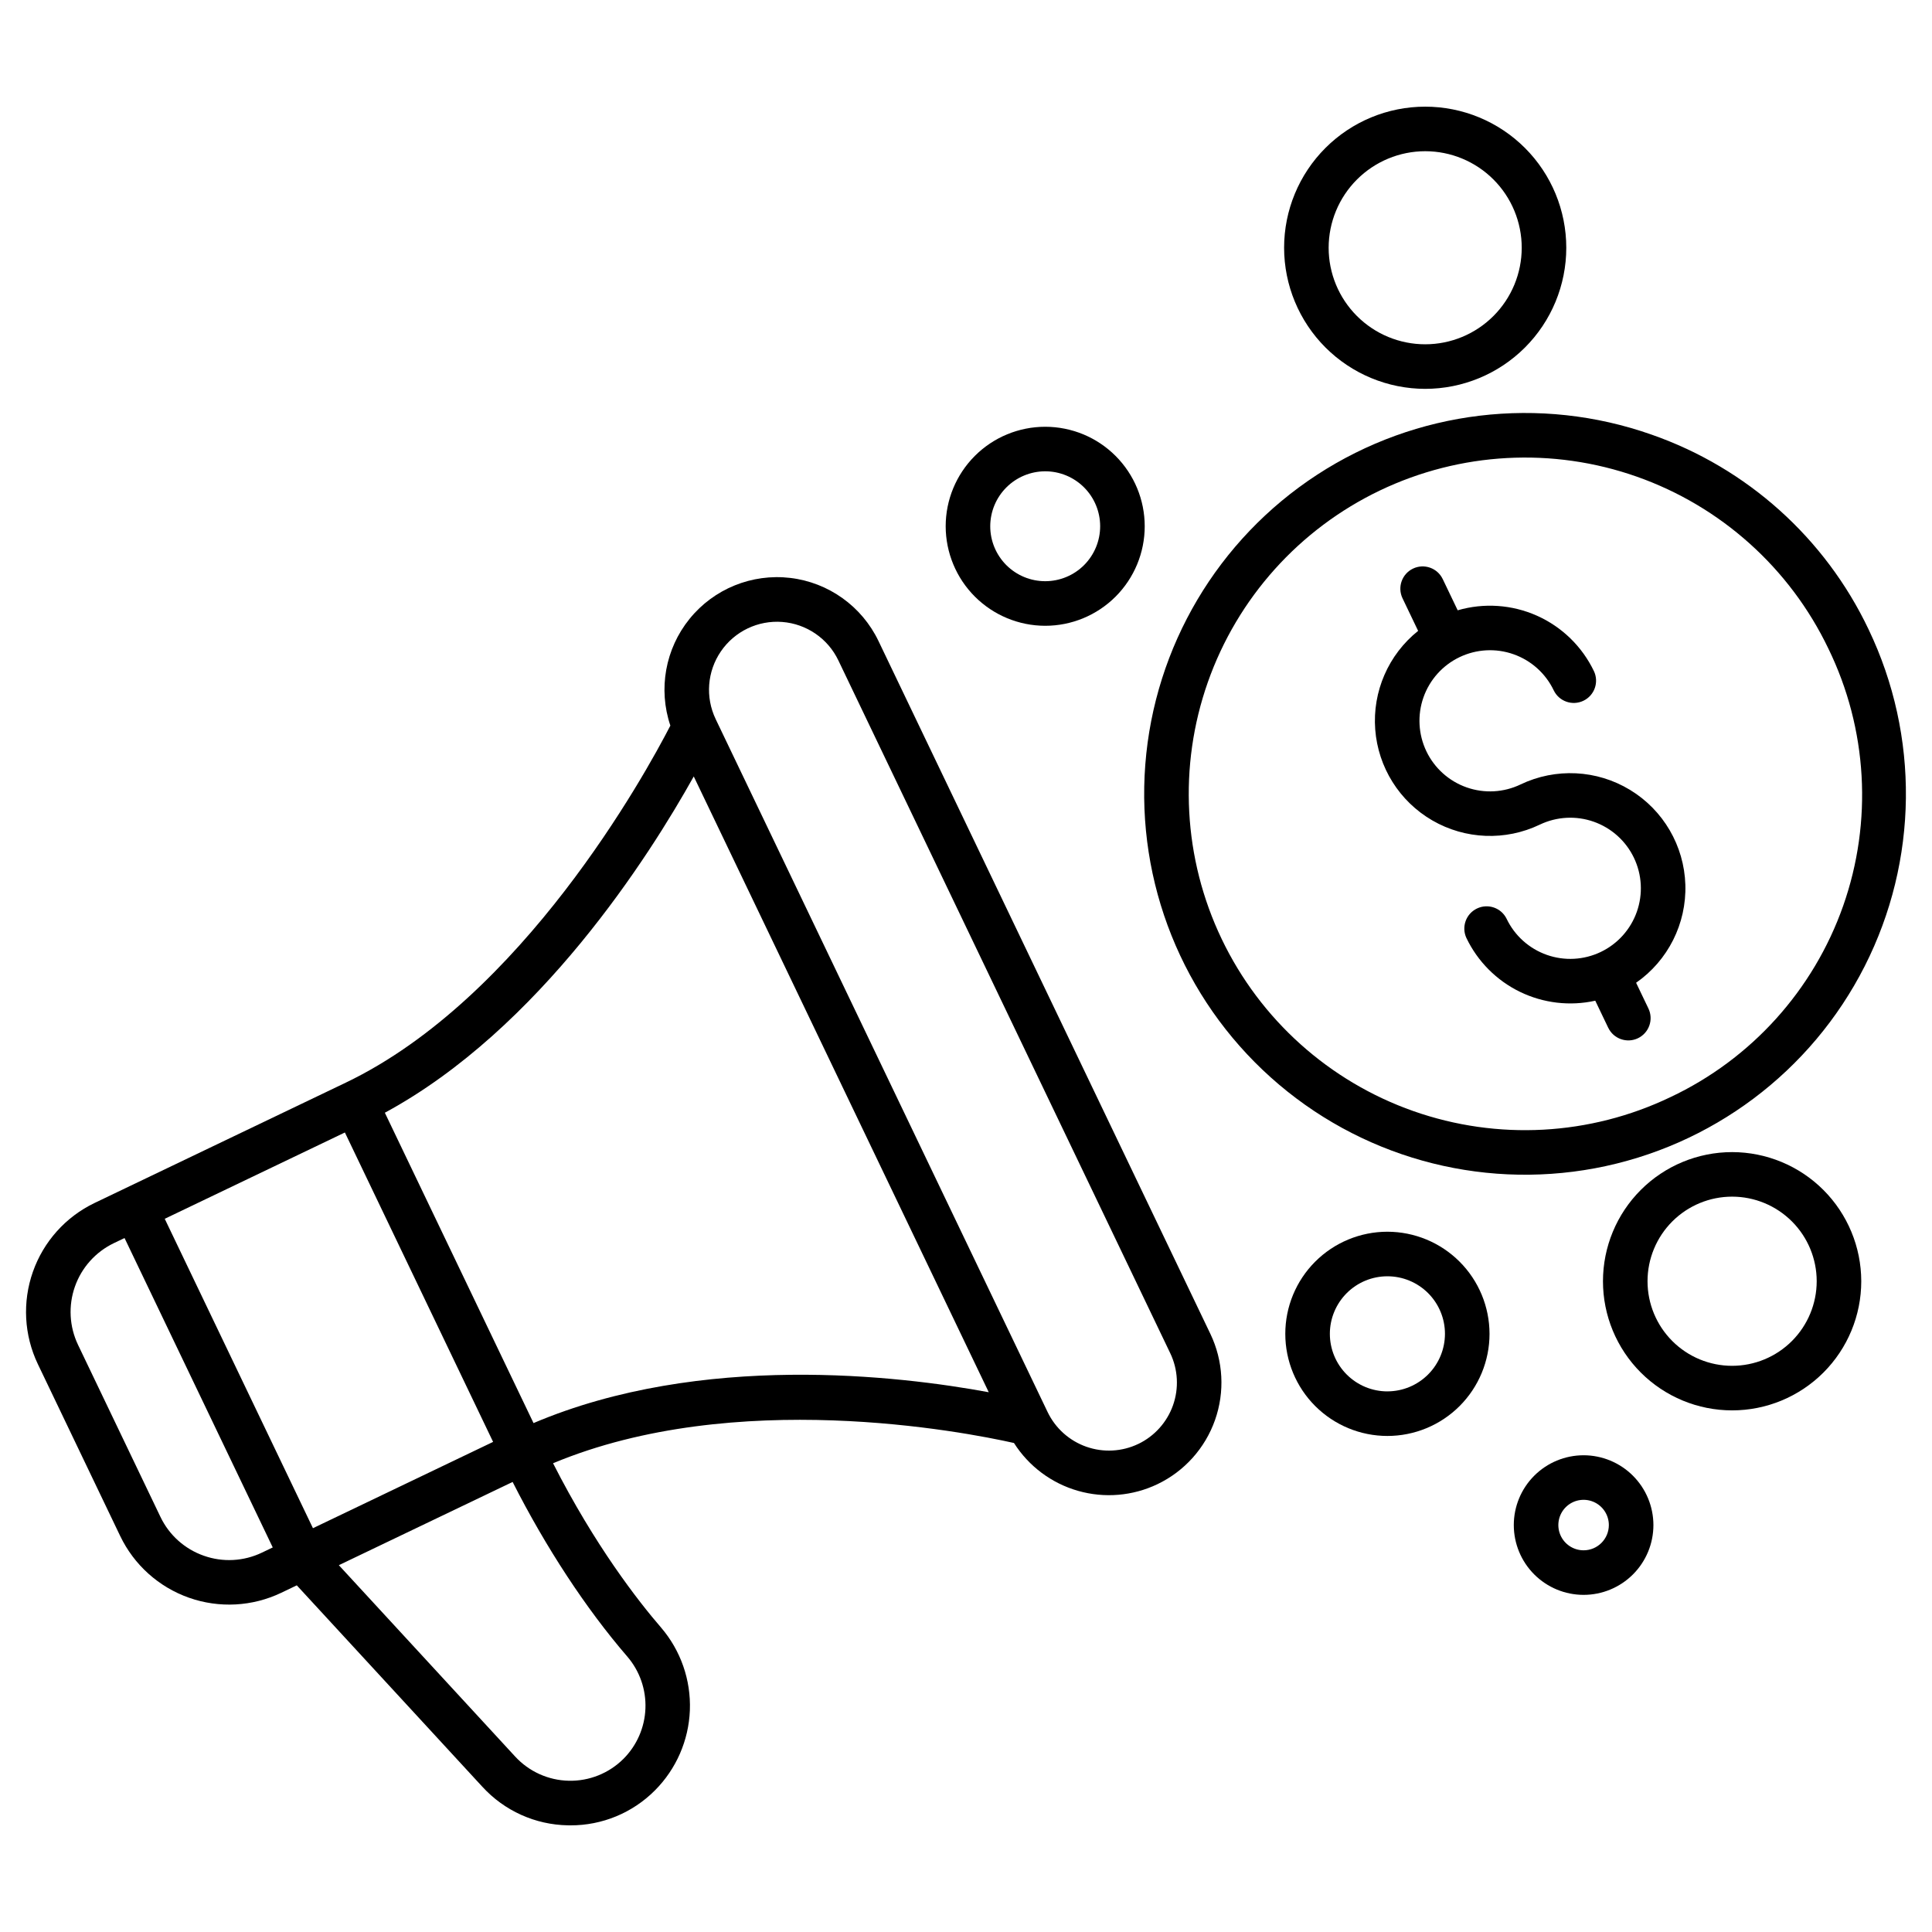 <?xml version="1.0" encoding="UTF-8"?>
<!-- The Best Svg Icon site in the world: iconSvg.co, Visit us! https://iconsvg.co -->
<svg fill="#000000" width="800px" height="800px" version="1.1" viewBox="144 144 512 512" xmlns="http://www.w3.org/2000/svg">
 <g>
  <path d="m376.82 313.9c-4.414-9.223-13.246-15.543-23.398-16.746-10.156-1.199-20.219 2.887-26.66 10.824-6.445 7.938-8.375 18.625-5.109 28.316-6.672 12.934-39.215 72.195-86.027 94.621l-66.559 31.883c-7.652 3.672-13.531 10.234-16.348 18.238-2.82 8.004-2.348 16.801 1.309 24.457l21.824 45.559 0.004 0.004c3.664 7.652 10.223 13.539 18.23 16.359 8.004 2.82 16.801 2.348 24.457-1.316l4.109-1.969 49.18 53.379h0.004c5.824 6.371 14.012 10.066 22.645 10.219 0.234 0.008 0.469 0.008 0.703 0.008 8.387 0.023 16.441-3.305 22.363-9.25 5.656-5.664 8.969-13.254 9.277-21.254 0.305-8-2.418-15.82-7.625-21.902-6.102-7.066-17.555-21.758-28.633-43.555 48.281-20.145 108.87-8.344 122.15-5.367v0.004c3.91 6.152 9.941 10.664 16.953 12.672 7.012 2.008 14.516 1.379 21.09-1.773 7.133-3.422 12.613-9.539 15.238-17 2.629-7.461 2.188-15.656-1.223-22.797zm-141.42 130.22 39.277 81.996-47.742 22.871-39.277-81.996zm-37.391 112.16v0.004c-5.059-1.77-9.203-5.488-11.504-10.324l-21.828-45.566c-2.305-4.832-2.602-10.383-0.824-15.43 1.777-5.051 5.488-9.191 10.312-11.512l2.84-1.359 39.277 81.996-2.84 1.359c-4.828 2.328-10.383 2.629-15.434 0.836zm111.21 53.836-0.004 0.004c-3.836 3.82-9.062 5.914-14.477 5.797-5.414-0.113-10.547-2.43-14.215-6.414l-46.723-50.711 46.051-22.059c8.789 17.34 19.465 33.625 30.422 46.312 3.266 3.816 4.969 8.723 4.773 13.742-0.195 5.019-2.277 9.781-5.828 13.332zm-23.828-88.984-39.402-82.246c41.031-22.219 70.121-68.078 81.863-89.121l78.176 163.19c-23.516-4.348-76.137-10.699-120.64 8.176zm160.27 5.523c-4.309 2.066-9.262 2.332-13.77 0.746-4.508-1.586-8.203-4.898-10.27-9.207l-87.957-183.61v-0.004c-2.781-5.805-2.254-12.656 1.387-17.969 3.637-5.312 9.832-8.281 16.254-7.785 6.418 0.496 12.086 4.375 14.867 10.184l87.957 183.61c2.062 4.312 2.324 9.266 0.738 13.77-1.59 4.508-4.898 8.199-9.207 10.27z"/>
  <path d="m581.69 259.18c-29.598-10.426-62.363-6.496-88.652 10.641-26.285 17.133-43.113 45.52-45.523 76.805-2.41 31.289 9.871 61.918 33.227 82.875 23.352 20.961 55.125 29.863 85.973 24.094 30.844-5.769 57.25-25.559 71.449-53.543 14.199-27.98 14.578-60.977 1.02-89.277-11.504-24.188-32.207-42.766-57.492-51.594zm4.973 175.58c-21.316 10.211-45.82 11.539-68.113 3.688-22.297-7.856-40.559-24.242-50.77-45.559-10.215-21.316-11.539-45.82-3.688-68.113 7.852-22.297 24.238-40.559 45.555-50.773 21.32-10.211 45.82-11.539 68.113-3.688 22.297 7.856 40.559 24.242 50.773 45.559 10.379 21.293 11.789 45.855 3.922 68.199-7.871 22.34-24.363 40.598-45.793 50.688z"/>
  <path d="m546.96 351.89c-4.477 2.144-9.617 2.422-14.297 0.773-4.68-1.648-8.512-5.086-10.656-9.562-2.141-4.473-2.422-9.617-0.773-14.297 1.648-4.676 5.09-8.512 9.562-10.652 4.477-2.144 9.617-2.422 14.297-0.773 4.68 1.648 8.512 5.086 10.656 9.562 1.41 2.938 4.934 4.176 7.871 2.769 2.941-1.41 4.184-4.934 2.777-7.871-3.137-6.523-8.484-11.723-15.094-14.672-6.609-2.945-14.051-3.453-21-1.43l-3.969-8.285v0.004c-1.41-2.938-4.934-4.18-7.871-2.769-2.941 1.406-4.184 4.93-2.777 7.871l4.133 8.629c-7.871 6.293-12.125 16.066-11.371 26.117 0.758 10.051 6.426 19.078 15.148 24.125 8.723 5.047 19.375 5.465 28.461 1.109 4.477-2.141 9.617-2.422 14.297-0.773 4.68 1.648 8.516 5.09 10.656 9.562 2.144 4.477 2.422 9.617 0.773 14.297-1.648 4.68-5.086 8.516-9.562 10.656-4.473 2.144-9.617 2.422-14.297 0.773-4.68-1.648-8.512-5.086-10.656-9.562-1.422-2.91-4.93-4.129-7.852-2.727-2.922 1.398-4.172 4.894-2.797 7.828 2.984 6.215 7.981 11.238 14.18 14.254 6.199 3.012 13.238 3.844 19.965 2.352l3.434 7.172h0.004c1.406 2.938 4.934 4.18 7.875 2.773 1.41-0.68 2.496-1.887 3.016-3.363 0.523-1.48 0.434-3.102-0.242-4.516l-3.269-6.824v0.004c8.465-5.898 13.375-15.672 13.055-25.98-0.32-10.312-5.828-19.762-14.641-25.121-8.812-5.363-19.738-5.906-29.039-1.453z"/>
  <path d="m420.99 309.84c6.992 0 13.699-2.777 18.645-7.723 4.945-4.945 7.727-11.652 7.727-18.648 0-6.992-2.781-13.703-7.727-18.648-4.945-4.945-11.652-7.723-18.645-7.723-6.996 0-13.703 2.777-18.648 7.723-4.945 4.945-7.727 11.656-7.727 18.648 0.012 6.992 2.793 13.695 7.734 18.637 4.945 4.945 11.648 7.727 18.641 7.734zm0-40.941c3.859 0 7.566 1.535 10.297 4.266 2.731 2.731 4.266 6.438 4.266 10.297 0 3.863-1.535 7.566-4.266 10.301-2.731 2.731-6.438 4.262-10.297 4.262-3.863 0-7.57-1.531-10.301-4.262-2.731-2.734-4.266-6.438-4.266-10.301 0.008-3.859 1.543-7.562 4.273-10.289 2.731-2.731 6.43-4.269 10.293-4.273z"/>
  <path d="m563.67 529.66c-4.906 0-9.613 1.949-13.082 5.418s-5.418 8.172-5.418 13.078 1.949 9.613 5.418 13.082 8.176 5.418 13.082 5.418 9.609-1.949 13.078-5.418c3.473-3.469 5.422-8.176 5.422-13.082-0.008-4.902-1.957-9.605-5.426-13.074s-8.172-5.418-13.074-5.422zm0 25.191v-0.004c-2.707 0-5.148-1.629-6.184-4.129-1.035-2.5-0.461-5.379 1.449-7.293 1.914-1.914 4.793-2.484 7.293-1.449 2.5 1.035 4.133 3.477 4.133 6.18-0.004 3.695-3 6.688-6.691 6.691z"/>
  <path d="m603.03 449.32c-9.078 0-17.781 3.606-24.199 10.023-6.422 6.418-10.027 15.121-10.027 24.199s3.606 17.781 10.027 24.199c6.418 6.418 15.121 10.023 24.199 10.023s17.781-3.606 24.199-10.023c6.418-6.418 10.023-15.125 10.023-24.203-0.012-9.07-3.621-17.77-10.035-24.188-6.418-6.414-15.113-10.023-24.188-10.031zm0 56.637c-5.945 0-11.648-2.359-15.852-6.566-4.203-4.203-6.566-9.902-6.566-15.848 0-5.945 2.363-11.648 6.566-15.852 4.203-4.203 9.906-6.566 15.852-6.566 5.941 0 11.645 2.363 15.848 6.566s6.566 9.906 6.566 15.852c-0.004 5.941-2.367 11.641-6.57 15.844s-9.902 6.566-15.844 6.57z"/>
  <path d="m511.68 470.42c-7.176 0-14.059 2.852-19.137 7.926-5.074 5.074-7.926 11.957-7.926 19.133 0 7.18 2.852 14.062 7.926 19.137 5.078 5.074 11.961 7.926 19.137 7.926 7.176 0 14.059-2.852 19.133-7.926 5.074-5.074 7.926-11.957 7.926-19.137-0.008-7.172-2.859-14.051-7.934-19.125-5.074-5.074-11.953-7.926-19.125-7.934zm0 42.312c-4.047 0-7.926-1.609-10.785-4.469-2.859-2.859-4.469-6.738-4.469-10.785 0-4.043 1.609-7.922 4.469-10.785 2.859-2.859 6.738-4.465 10.785-4.465 4.043 0 7.922 1.605 10.785 4.465 2.859 2.863 4.465 6.742 4.465 10.785-0.004 4.043-1.613 7.922-4.473 10.777-2.859 2.859-6.734 4.469-10.777 4.473z"/>
  <path d="m521.69 247.05c9.918 0 19.426-3.941 26.441-10.953 7.012-7.012 10.949-16.523 10.949-26.441 0-9.918-3.938-19.426-10.949-26.441-7.016-7.012-16.523-10.949-26.441-10.949s-19.43 3.938-26.441 10.949c-7.012 7.016-10.949 16.523-10.949 26.441 0.008 9.914 3.953 19.418 10.961 26.43 7.012 7.008 16.516 10.953 26.43 10.965zm0-62.977c6.785 0 13.293 2.695 18.09 7.492 4.797 4.797 7.492 11.305 7.492 18.09s-2.695 13.293-7.492 18.09c-4.797 4.801-11.305 7.496-18.09 7.496s-13.293-2.695-18.09-7.496c-4.801-4.797-7.496-11.305-7.496-18.09 0.008-6.781 2.707-13.285 7.504-18.082s11.297-7.492 18.082-7.5z"/>
 </g>
</svg>